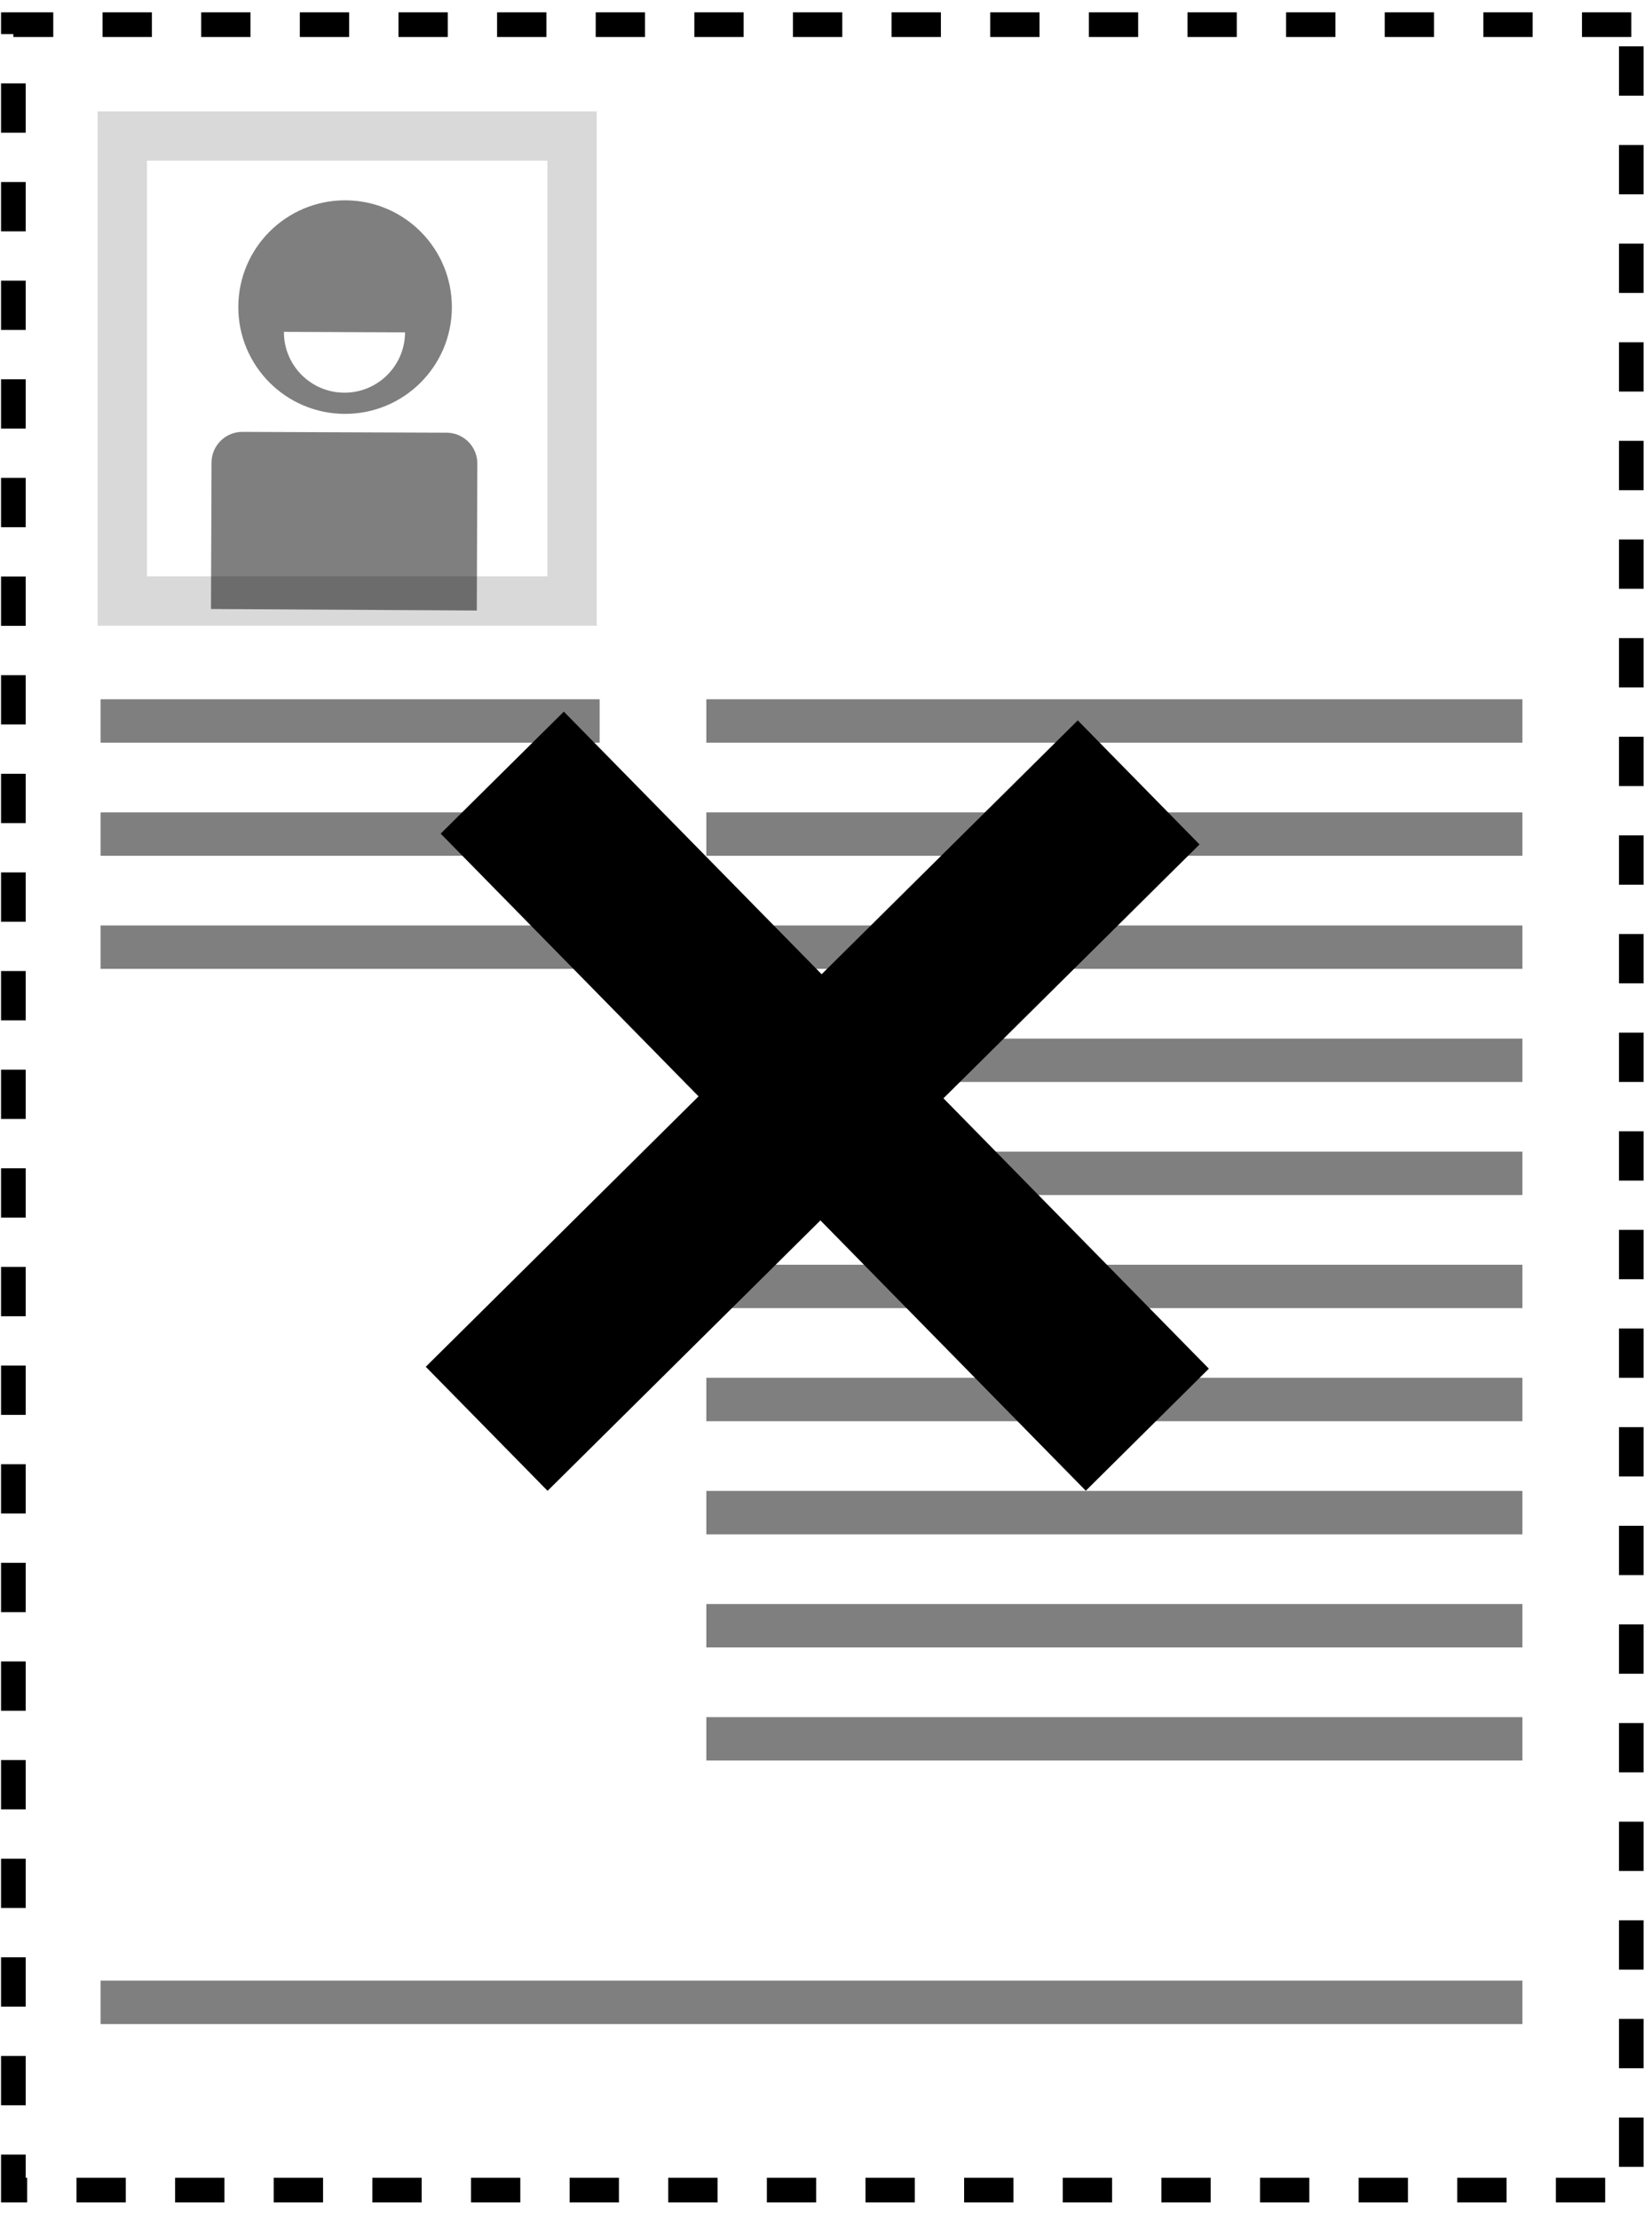 <?xml version="1.0" encoding="UTF-8" standalone="no"?>
<svg width="67px" height="90px" viewBox="0 0 67 90" version="1.1" xmlns="http://www.w3.org/2000/svg" xmlns:xlink="http://www.w3.org/1999/xlink">
    <!-- Generator: Sketch 3.8 (29681) - http://www.bohemiancoding.com/sketch -->
    <title>Group</title>
    <desc>Created with Sketch.</desc>
    <defs></defs>
    <g id="mobile2-copy" stroke="none" stroke-width="1" fill="none" fill-rule="evenodd">
        <g id="01-problem-selection" transform="translate(-159, -1529)">
            <g id="a-#wrong-registration" transform="translate(15, 1510)">
                <g id="Group" transform="translate(144, 20)">
                    <g>
                        <g>
                            <polygon id="Shape" stroke="#000000" stroke-dasharray="2,2" points="66.16 0 0.542 0 0.542 87.822 66.16 87.822 66.16 0"></polygon>
                            <g transform="translate(8.48, 7.04)" id="Shape" fill-opacity="0.5" fill="#000000">
                                <path d="M0.077,16.659 L0.099,10.717 C0.102,10.031 0.665,9.472 1.35,9.476 L9.638,9.509 C10.323,9.512 10.882,10.075 10.879,10.761 L10.857,16.72"></path>
                                <path d="M5.533,0.084 C3.142,0.075 1.195,2.006 1.185,4.397 C1.176,6.788 3.106,8.736 5.498,8.745 C7.89,8.755 9.838,6.824 9.846,4.433 C9.856,2.041 7.925,0.094 5.533,0.084 L5.533,0.084 Z M5.481,7.886 C4.124,7.88 3.029,6.776 3.035,5.419 L7.948,5.439 C7.941,6.797 6.838,7.892 5.481,7.886 L5.481,7.886 Z"></path>
                            </g>
                            <rect id="Rectangle-path" stroke="#000000" stroke-width="2" opacity="0.15" x="4.96" y="4.517" width="18.242" height="18.859"></rect>
                            <rect id="Rectangle-path" fill-opacity="0.5" fill="#000000" x="28.647" y="27.36" width="33.097" height="1.76"></rect>
                            <rect id="Rectangle-path" fill-opacity="0.5" fill="#000000" x="28.647" y="31.947" width="33.097" height="1.76"></rect>
                            <rect id="Rectangle-path" fill-opacity="0.5" fill="#000000" x="28.647" y="36.533" width="33.097" height="1.76"></rect>
                            <rect id="Rectangle-path" fill-opacity="0.5" fill="#000000" x="28.647" y="41.121" width="33.097" height="1.76"></rect>
                            <rect id="Rectangle-path" fill-opacity="0.5" fill="#000000" x="28.647" y="45.706" width="33.097" height="1.76"></rect>
                            <rect id="Rectangle-path" fill-opacity="0.5" fill="#000000" x="28.647" y="50.293" width="33.097" height="1.76"></rect>
                            <rect id="Rectangle-path" fill-opacity="0.5" fill="#000000" x="28.647" y="54.879" width="33.097" height="1.76"></rect>
                            <rect id="Rectangle-path" fill-opacity="0.5" fill="#000000" x="28.647" y="59.467" width="33.097" height="1.76"></rect>
                            <rect id="Rectangle-path" fill-opacity="0.5" fill="#000000" x="28.647" y="64.053" width="33.097" height="1.76"></rect>
                            <rect id="Rectangle-path" fill-opacity="0.5" fill="#000000" x="28.647" y="68.64" width="33.097" height="1.76"></rect>
                            <rect id="Rectangle-path" fill-opacity="0.5" fill="#000000" x="4.08" y="27.36" width="20.24" height="1.76"></rect>
                            <rect id="Rectangle-path" fill-opacity="0.5" fill="#000000" x="4.08" y="31.947" width="20.24" height="1.76"></rect>
                            <rect id="Rectangle-path" fill-opacity="0.5" fill="#000000" x="4.08" y="36.533" width="20.24" height="1.76"></rect>
                            <rect id="Rectangle-path" fill-opacity="0.5" fill="#000000" x="4.08" y="79.328" width="57.664" height="1.76"></rect>
                            <polygon id="Shape" fill="#000000" transform="translate(32.947, 43.795) rotate(-15) translate(-32.947, -43.795) " points="47.376 31.533 34.678 38.789 27.334 25.795 21.229 29.282 28.574 42.281 15.049 50.011 18.519 56.149 32.046 48.419 39.604 61.795 45.707 58.305 38.148 44.928 50.844 37.671"></polygon>
                        </g>
                    </g>
                </g>
            </g>
        </g>
    </g>
</svg>